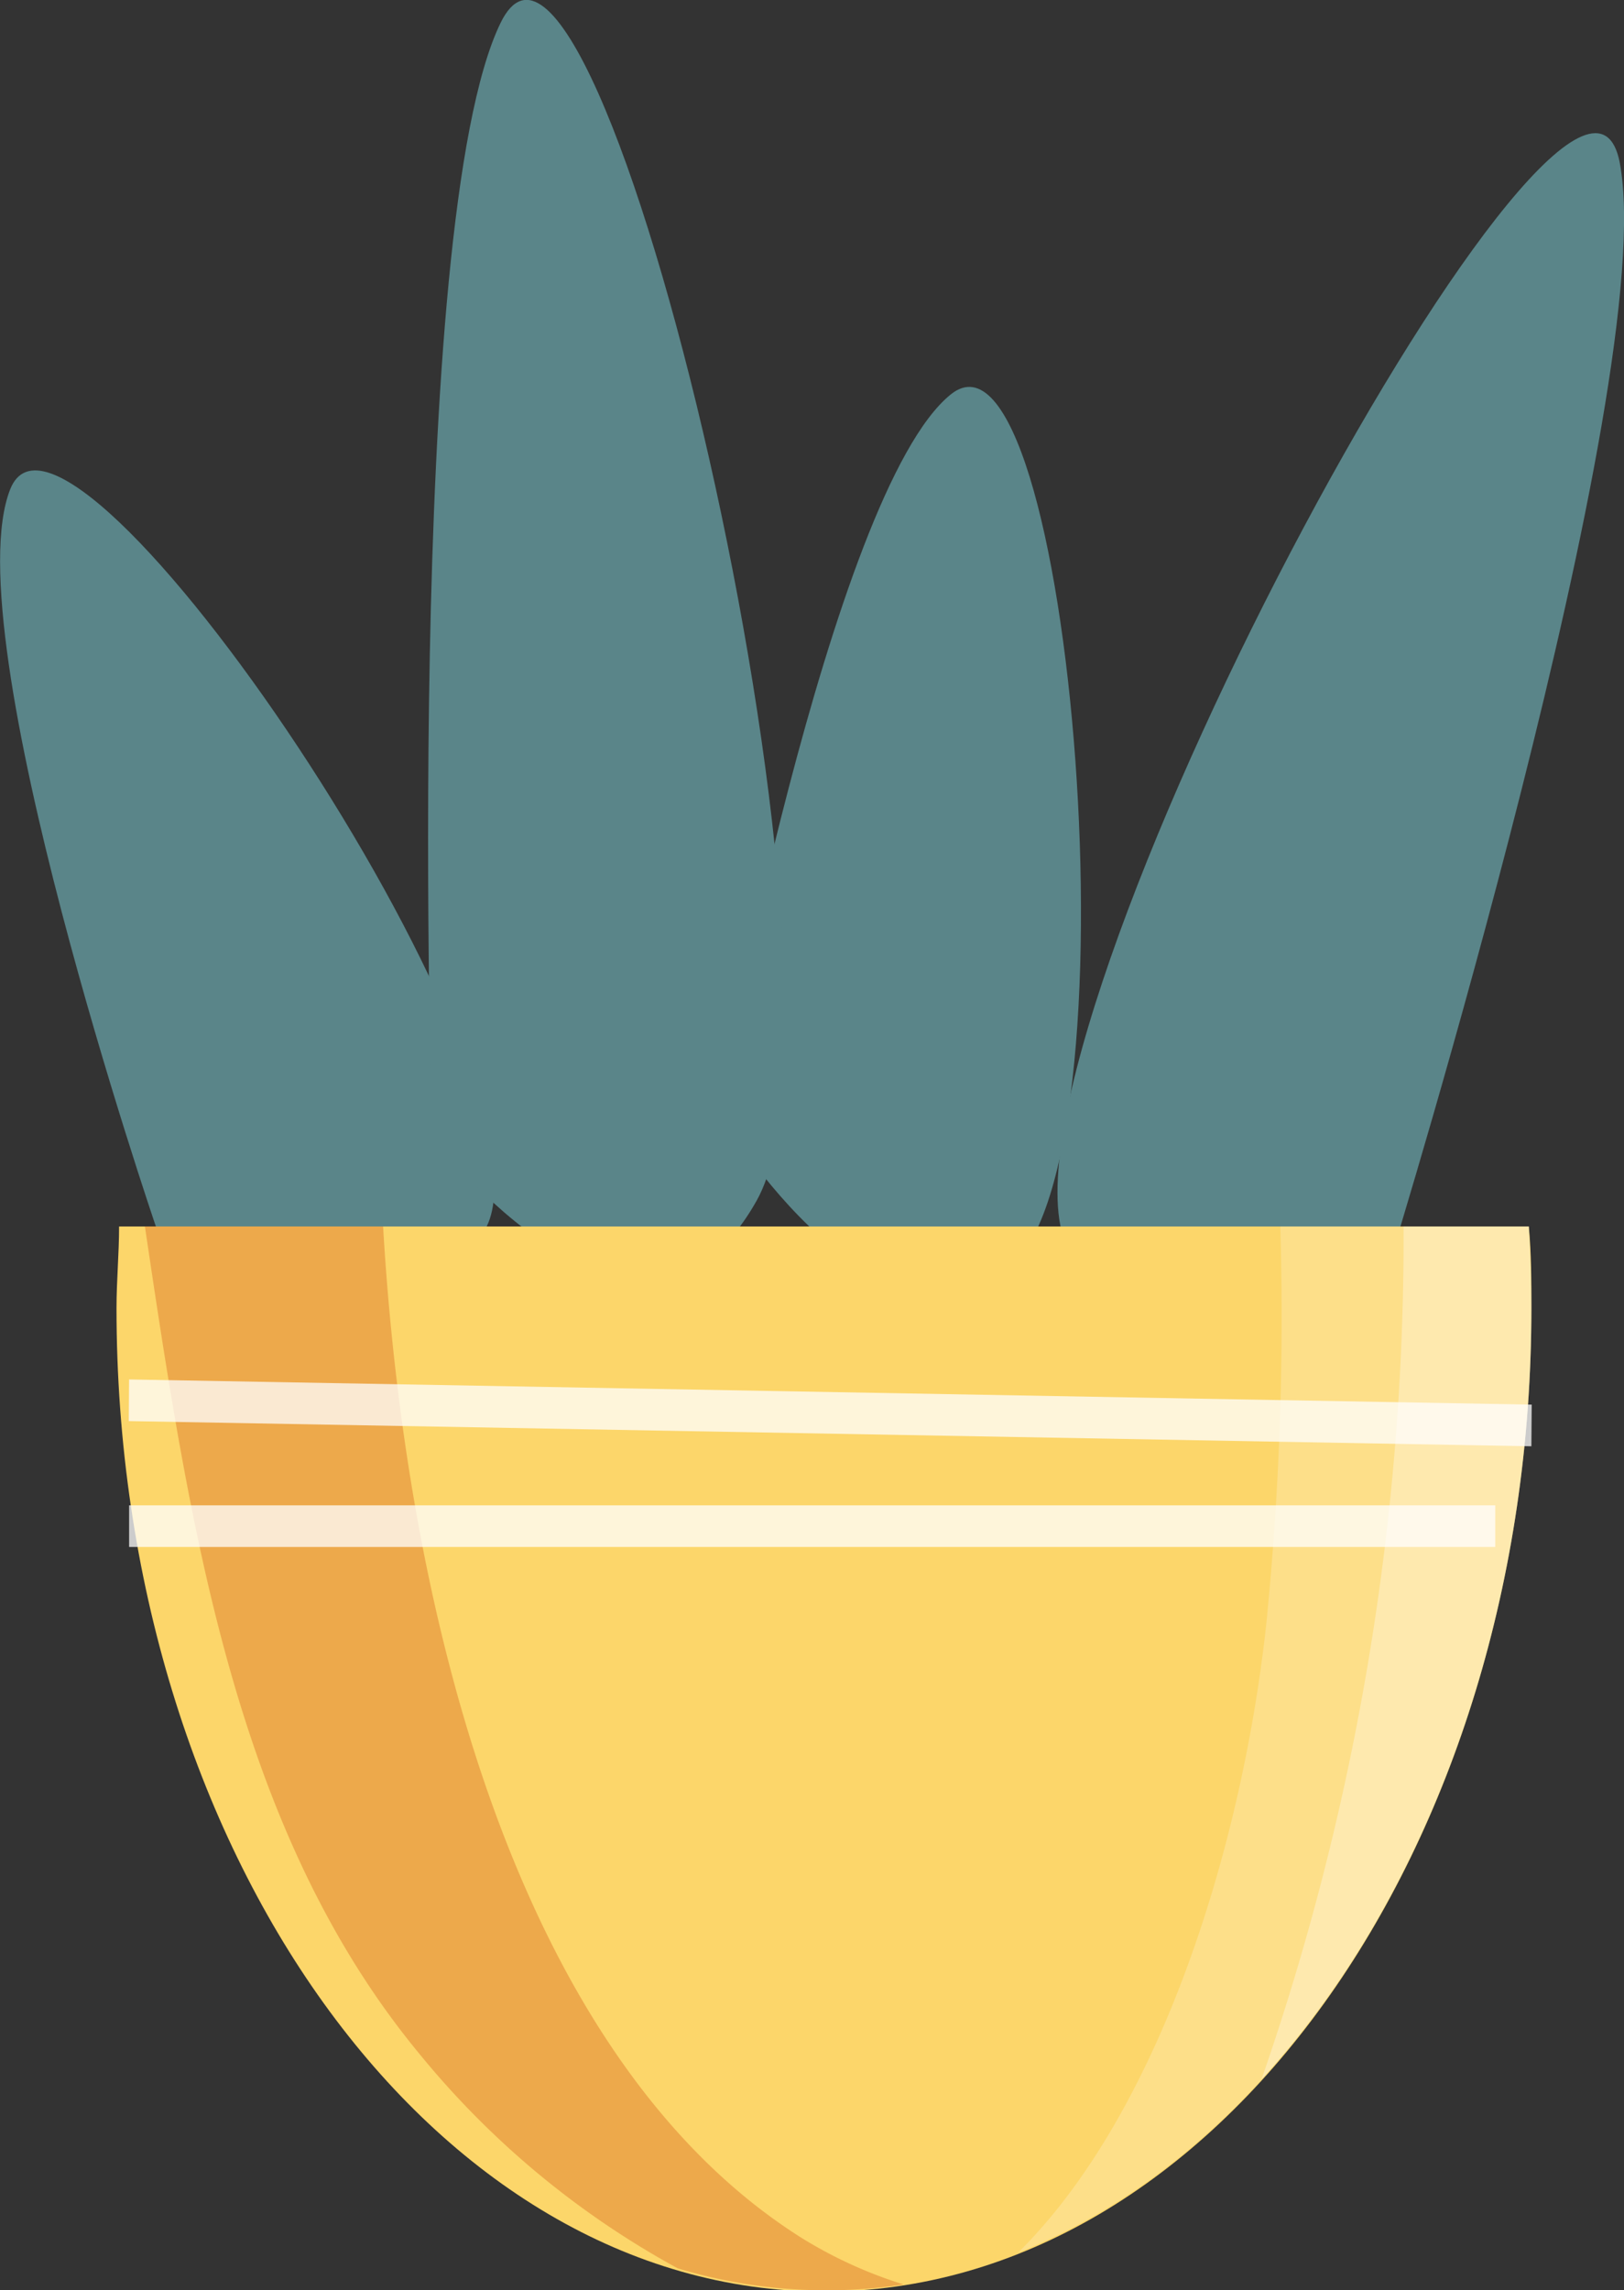<svg xmlns="http://www.w3.org/2000/svg" viewBox="0 0 50.32 70.96"><rect x="0" y="0" width="50.32" height="70.96" fill="#333333" stroke="none"/><defs><style>.cls-1{isolation:isolate;}.cls-2{fill:#5a8589;}.cls-3{fill:#fcd66a;}.cls-4{fill:#d96b20;mix-blend-mode:multiply;opacity:0.42;}.cls-5,.cls-6,.cls-8{fill:#fff;}.cls-5{opacity:0.21;}.cls-6{opacity:0.32;}.cls-7{opacity:0.75;}</style></defs><g class="cls-1"><g id="Calque_2" data-name="Calque 2"><g id="Calque_3" data-name="Calque 3"><path class="cls-2" d="M4.83,38S-1.46,19.59.32,15.15,17.39,33.29,15.08,38,4.83,38,4.83,38Z"/><path class="cls-2" d="M22.21,34.36s3.52-19.13,7.25-22.14,6,24.18,1.69,27.16S22.21,34.36,22.21,34.36Z"/><path class="cls-2" d="M13.39,35.23S12.49,6.92,15.51.71s11.56,30,7.94,36.48S13.39,35.23,13.39,35.23Z"/><path class="cls-2" d="M43.12,38.9s8.34-27.06,7.07-33.85S31.12,30.9,32.89,38.13,43.12,38.9,43.12,38.9Z"/><path class="cls-3" d="M3.69,38c0,.84-.08,1.68-.08,2.53C3.61,57.34,13.43,71,25.53,71S47.45,57.34,47.45,40.53c0-.85,0-1.69-.08-2.53Z"/><path class="cls-4" d="M24.81,69.32C16.25,63.9,12.61,50.56,11.87,38H4.49C5.9,47.5,7.33,56.78,13,63.64a27,27,0,0,0,8,6.64,15.92,15.92,0,0,0,7,.5A13.71,13.71,0,0,1,24.81,69.32Z"/><path class="cls-5" d="M47.37,38h-7.7a94.8,94.8,0,0,1-.44,12.37c-.77,7-3.34,15.12-7.68,19.42,9.18-3.63,15.9-15.35,15.9-29.26C47.45,39.68,47.42,38.84,47.37,38Z"/><path class="cls-6" d="M47.37,38H43.49a79.55,79.55,0,0,1-4.4,26.42c5.09-5.57,8.36-14.19,8.36-23.89C47.45,39.68,47.42,38.84,47.37,38Z"/><g class="cls-7"><polygon class="cls-8" points="47.45 44.81 3.99 44.03 4 42.74 47.46 43.52 47.45 44.81"/></g><g class="cls-7"><rect class="cls-8" x="4" y="46.64" width="42.33" height="1.29"/></g></g></g></g></svg>